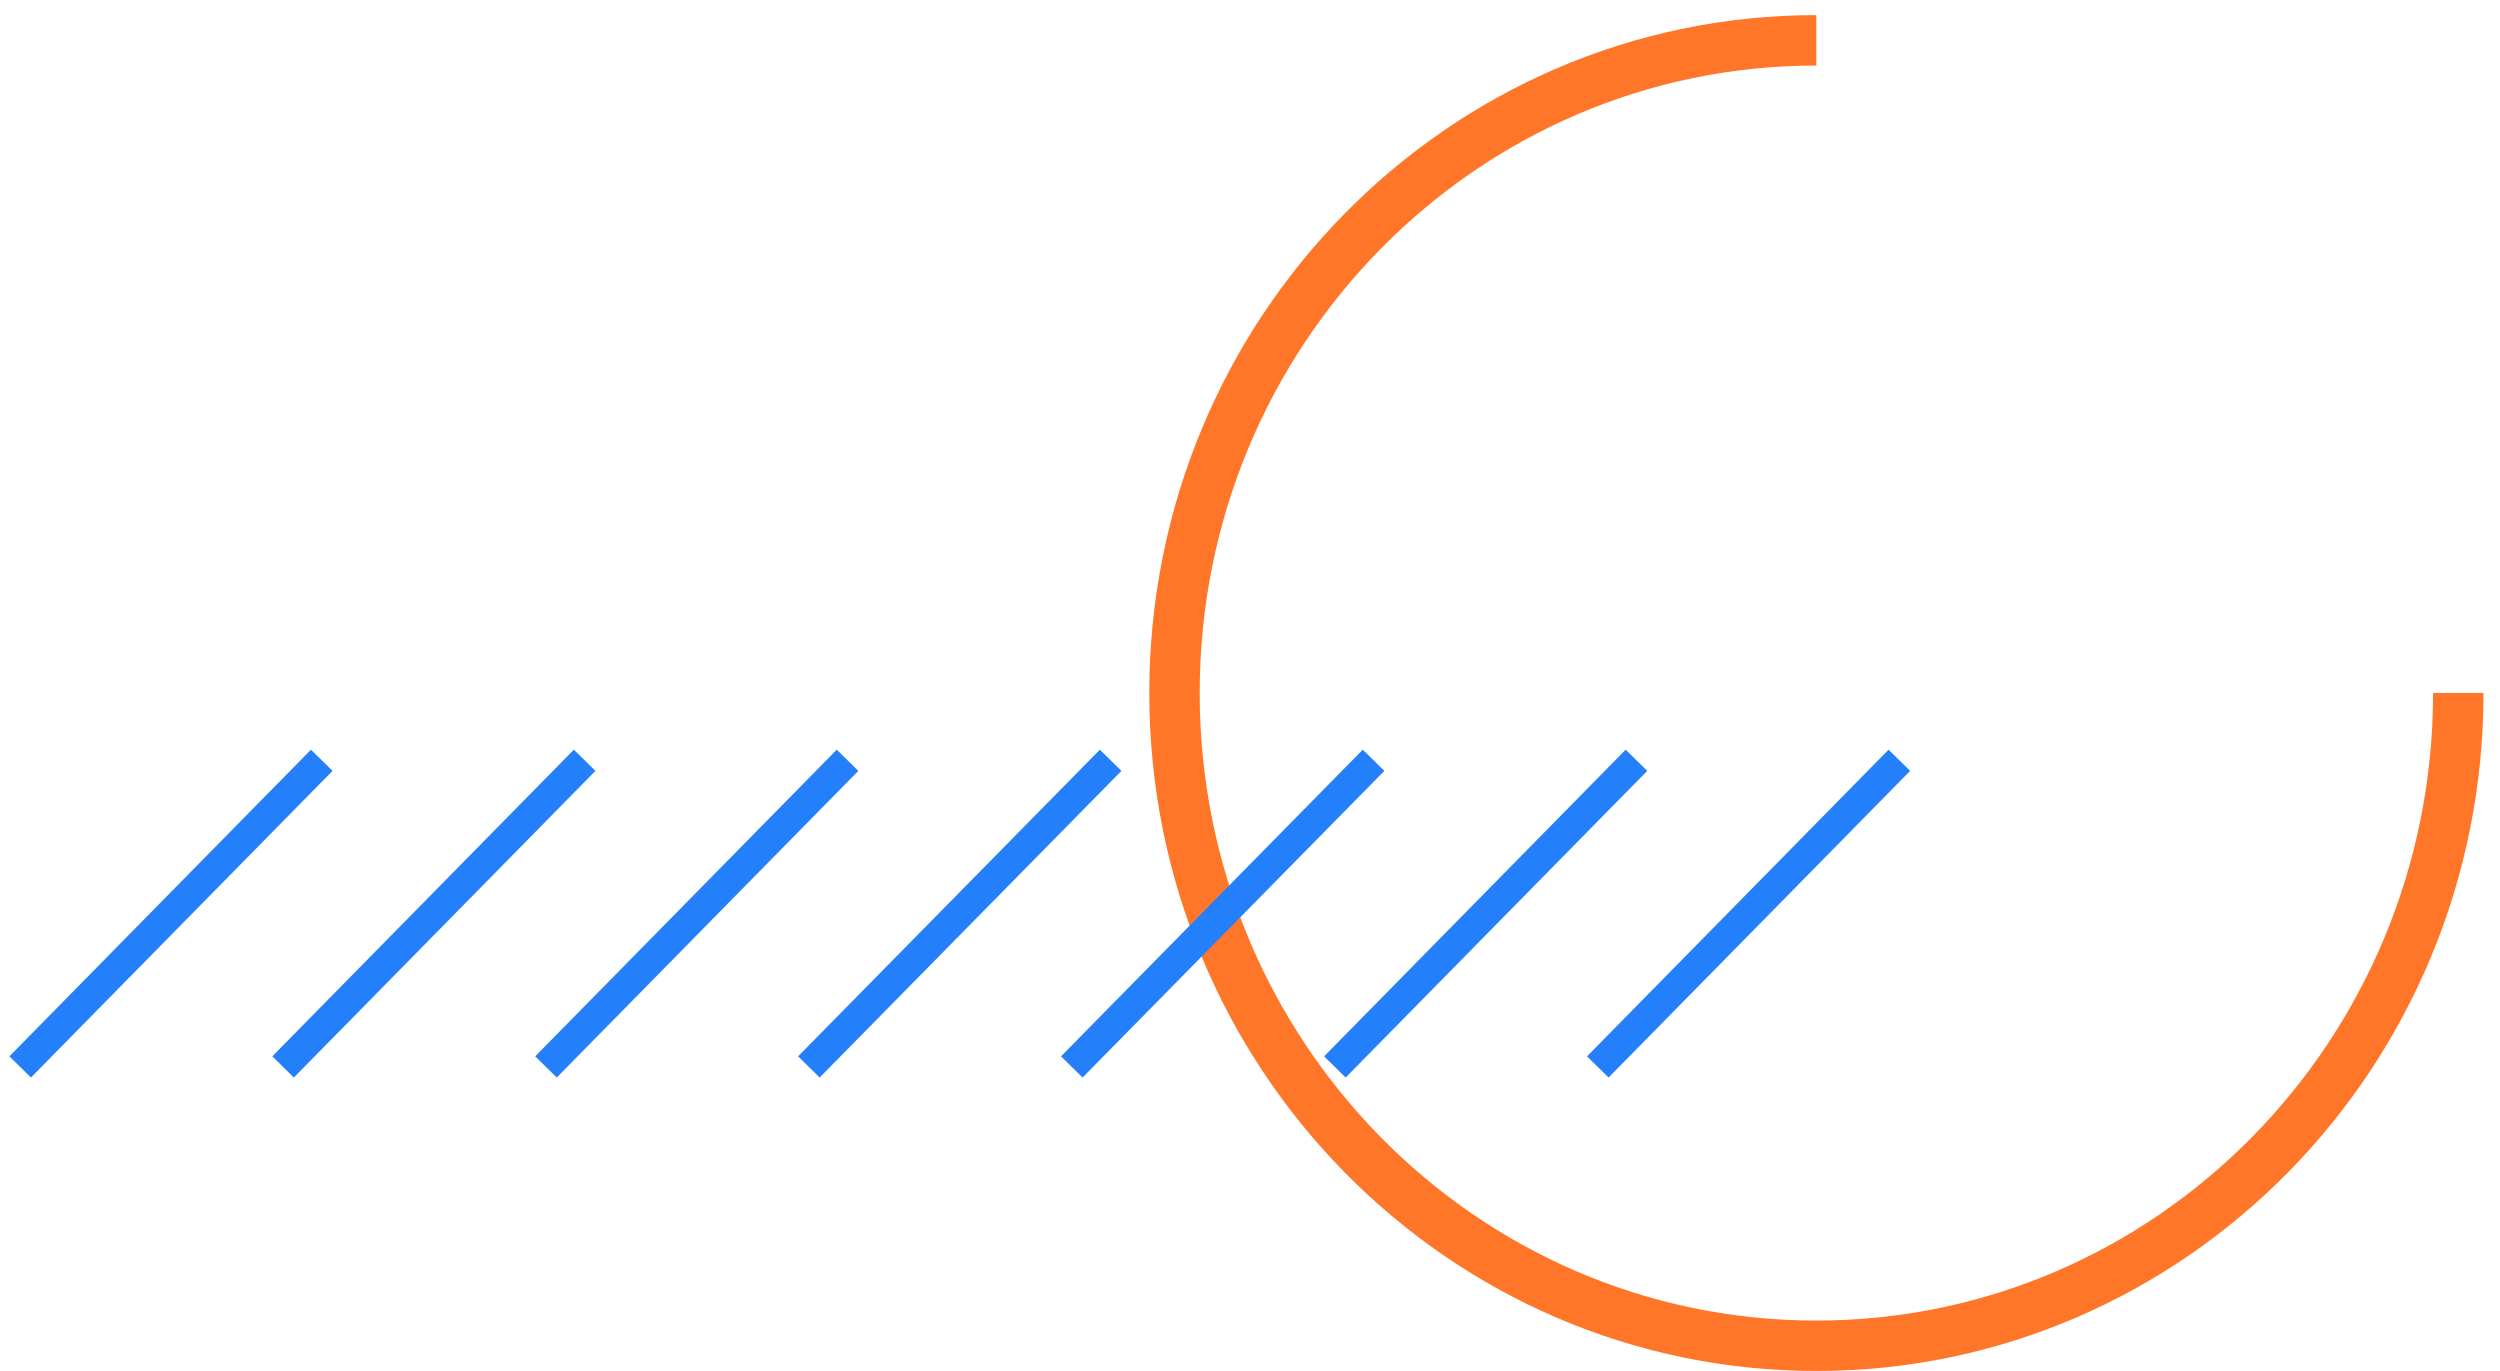 <svg width="124" height="68" viewBox="0 0 124 68" fill="none" xmlns="http://www.w3.org/2000/svg">
<path d="M121.931 34.37C121.931 52.25 107.672 66.75 90.088 66.75C72.505 66.75 58.255 52.25 58.255 34.37C58.255 16.49 72.505 2 90.088 2" stroke="#FF7628" stroke-width="2.5" stroke-miterlimit="10"/>
<path d="M1 52.92L15.958 37.71" stroke="#247FFB" stroke-width="1.5" stroke-miterlimit="10"/>
<path d="M14.04 52.92L28.998 37.71" stroke="#247FFB" stroke-width="1.5" stroke-miterlimit="10"/>
<path d="M27.08 52.92L42.038 37.71" stroke="#247FFB" stroke-width="1.5" stroke-miterlimit="10"/>
<path d="M40.12 52.92L55.088 37.71" stroke="#247FFB" stroke-width="1.5" stroke-miterlimit="10"/>
<path d="M53.161 52.92L68.128 37.71" stroke="#247FFB" stroke-width="1.5" stroke-miterlimit="10"/>
<path d="M66.21 52.92L81.168 37.71" stroke="#247FFB" stroke-width="1.5" stroke-miterlimit="10"/>
<path d="M79.251 52.92L94.208 37.71" stroke="#247FFB" stroke-width="1.5" stroke-miterlimit="10"/>
</svg>
